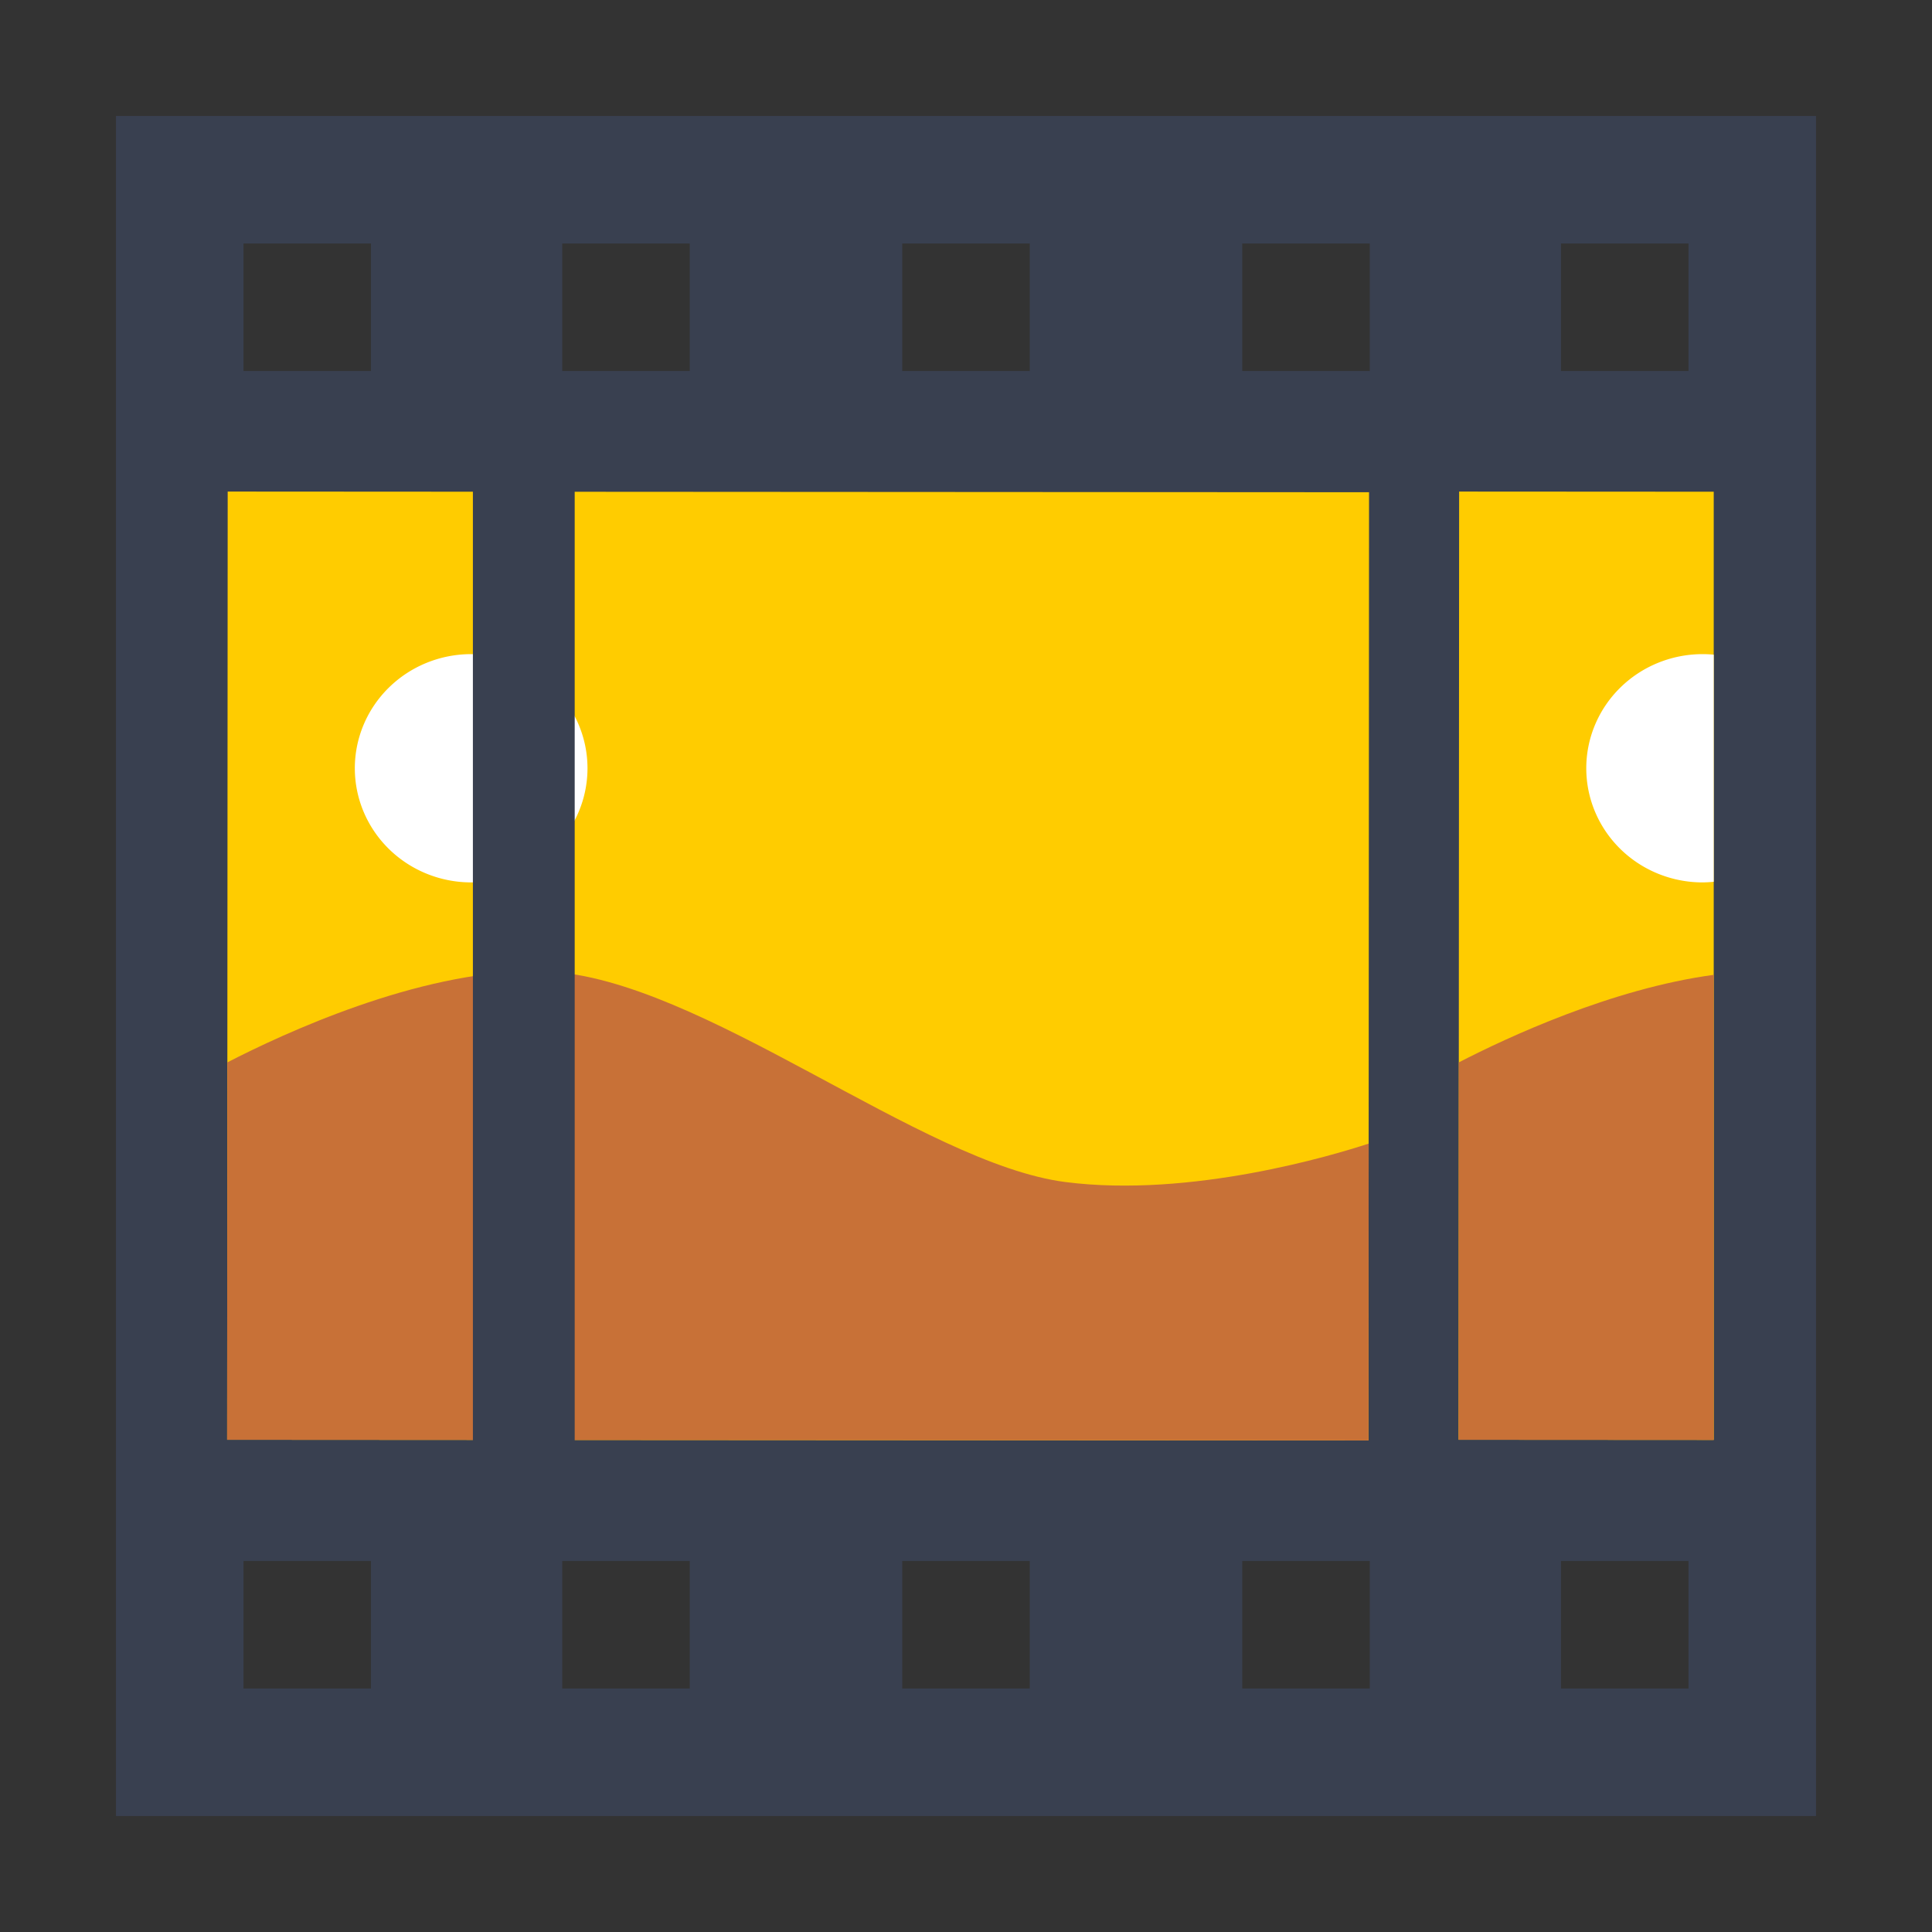 <?xml version="1.0" encoding="UTF-8" standalone="no"?>
<!-- Created using Karbon, part of Calligra: http://www.calligra.org/karbon -->

<svg
   xmlns:dc="http://purl.org/dc/elements/1.1/"
   xmlns:cc="http://creativecommons.org/ns#"
   xmlns:rdf="http://www.w3.org/1999/02/22-rdf-syntax-ns#"
   xmlns:svg="http://www.w3.org/2000/svg"
   xmlns="http://www.w3.org/2000/svg"
   xmlns:sodipodi="http://sodipodi.sourceforge.net/DTD/sodipodi-0.dtd"
   xmlns:inkscape="http://www.inkscape.org/namespaces/inkscape"
   width="512"
   height="512"
   id="svg2"
   version="1.1"
   inkscape:version="0.91 r13725"
   sodipodi:docname="photofilmstrip.svg"
   viewBox="0 0 512 512">
  <rect x="0" y="0" width="512" height="512" fill="#333333" stroke="none"/>
  <sodipodi:namedview
     pagecolor="#ffffff"
     bordercolor="#666666"
     borderopacity="1"
     objecttolerance="10"
     gridtolerance="10"
     guidetolerance="10"
     inkscape:pageopacity="0"
     inkscape:pageshadow="2"
     inkscape:window-width="1366"
     inkscape:window-height="715"
     id="namedview10"
     showgrid="false"
     inkscape:zoom="0.28726213"
     inkscape:cx="-329.41464"
     inkscape:cy="517.50672"
     inkscape:window-x="0"
     inkscape:window-y="24"
     inkscape:window-maximized="1"
     inkscape:current-layer="svg2"
     inkscape:showpageshadow="false"
     borderlayer="true"
     units="px"
     showguides="false"
     inkscape:document-units="px">
    <sodipodi:guide
       position="1.9073486e-06,48"
       orientation="48,0"
       id="guide4062" />
    <sodipodi:guide
       position="1.9073486e-06,3.8146973e-06"
       orientation="0,48"
       id="guide4064" />
    <sodipodi:guide
       position="48,3.8146973e-06"
       orientation="-48,0"
       id="guide4066" />
    <sodipodi:guide
       position="48,48"
       orientation="0,-48"
       id="guide4068" />
    <sodipodi:guide
       position="4,44"
       orientation="40,0"
       id="guide4072" />
    <sodipodi:guide
       position="4,4"
       orientation="0,40"
       id="guide4074" />
    <sodipodi:guide
       position="44,4"
       orientation="-40,0"
       id="guide4076" />
    <sodipodi:guide
       position="44,44"
       orientation="0,-40"
       id="guide4078" />
    <sodipodi:guide
       position="15,33"
       orientation="18,0"
       id="guide4080" />
    <sodipodi:guide
       position="15,15"
       orientation="0,18"
       id="guide4082" />
    <sodipodi:guide
       position="33,15"
       orientation="-18,0"
       id="guide4084" />
    <sodipodi:guide
       position="33,33"
       orientation="0,-18"
       id="guide4086" />
    <inkscape:grid
       type="xygrid"
       id="grid3359" />
  </sodipodi:namedview>
  <defs
     id="defs4" />
  <g
     id="g4172">
    <path
       id="rect4197"
       d="m 481.264,30.736 -450.528,0 0,450.527 450.528,0 0,-450.527 z m -33.79,33.79 0,33.79 -33.79,0 0,-33.79 33.79,0 z m 0,349.159 0,33.79 -33.79,0 0,-33.79 33.79,0 z m -84.474,-349.159 0,33.79 -33.79,0 0,-33.79 33.79,0 z m 0,349.159 0,33.79 -33.79,0 0,-33.79 33.79,0 z m -90.106,-349.159 0,33.79 -33.79,0 0,-33.79 33.79,0 z m 0,349.159 0,33.79 -33.79,0 0,-33.79 33.79,0 z m -90.105,-349.159 0,33.79 -33.79,0 0,-33.79 33.79,0 z m 0,349.159 0,33.79 -33.79,0 0,-33.79 33.79,0 z M 98.315,64.526 l 0,33.79 -33.79,0 0,-33.79 33.79,0 z m 0,349.159 0,33.79 -33.79,0 0,-33.79 33.79,0 z"
       style="fill:#394050;fill-opacity:1;stroke:none;stroke-width:3.985"
       inkscape:connector-curvature="0" />
    <rect
       transform="matrix(1,5.9020721e-4,-5.9020721e-4,1,0,0)"
       y="130.233"
       x="60.417"
       height="251.284"
       width="302.471"
       id="rect2997"
       style="fill:#ffcc00;fill-opacity:1;stroke:none;stroke-width:14.077;stroke-linecap:round;stroke-linejoin:round;stroke-miterlimit:4;stroke-dasharray:none;stroke-opacity:1" />
    <path
       sodipodi:open="true"
       sodipodi:end="6.2784904"
       sodipodi:start="0"
       transform="matrix(1,5.9019847e-4,-5.9021192e-4,1,0,0)"
       d="m 155.812,203.524 a 30.829,30.247 0 0 1 -30.793,30.247 30.829,30.247 0 0 1 -30.865,-30.176 30.829,30.247 0 0 1 30.72,-30.318 30.829,30.247 0 0 1 30.937,30.105"
       sodipodi:ry="30.247101"
       sodipodi:rx="30.828777"
       sodipodi:cy="203.52426"
       sodipodi:cx="124.98334"
       id="path3767"
       style="fill:#ffffff;fill-opacity:1;stroke:none"
       sodipodi:type="arc" />
    <path
       id="path3787"
       d="m 141.237,257.376 c -30.655,0.054 -66.043,16.464 -80.986,24.168 l -0.058,100.009 302.471,0.178 0.046,-78.663 c -9.255,3.037 -47.042,14.449 -80.334,10.191 -38.256,-4.893 -96.583,-53.951 -137.294,-55.801 -1.272,-0.058 -2.554,-0.084 -3.845,-0.081 z"
       style="fill:#c87137;stroke:none;stroke-width:0.587px;stroke-linecap:butt;stroke-linejoin:miter;stroke-opacity:1;fill-opacity:1"
       inkscape:connector-curvature="0" />
    <path
       inkscape:connector-curvature="0"
       id="rect2997-7"
       d="m 386.686,130.27 -0.148,251.283 67.617,0.039 0,-251.283 -67.469,-0.039 z"
       style="fill:#ffcc00;fill-opacity:1;stroke:none;stroke-width:14.077;stroke-linecap:round;stroke-linejoin:round;stroke-miterlimit:4;stroke-dasharray:none;stroke-opacity:1" />
    <path
       inkscape:connector-curvature="0"
       id="path3767-5"
       d="m 451.117,173.352 a 30.829,30.247 0.034 0 0 -30.738,30.299 30.829,30.247 0.034 0 0 30.848,30.195 30.829,30.247 0.034 0 0 2.928,-0.168 l 0,-60.186 a 30.829,30.247 0.034 0 0 -3.037,-0.141 z"
       style="fill:#ffffff;fill-opacity:1;stroke:none" />
    <path
       inkscape:connector-curvature="0"
       id="path3787-3"
       d="m 454.154,258.346 c -26.972,3.627 -54.762,16.601 -67.559,23.199 l -0.059,100.008 67.617,0.039 0,-123.246 z"
       style="fill:#c87137;stroke:none;stroke-width:0.587px;stroke-linecap:butt;stroke-linejoin:miter;stroke-opacity:1;fill-opacity:1" />
    <rect
       y="122.982"
       x="125.321"
       height="268.048"
       width="26.979"
       id="rect4241"
       style="fill:#394050;fill-opacity:1;stroke:none;stroke-width:50;stroke-miterlimit:4;stroke-dasharray:none;stroke-opacity:1" />
  </g>
</svg>
